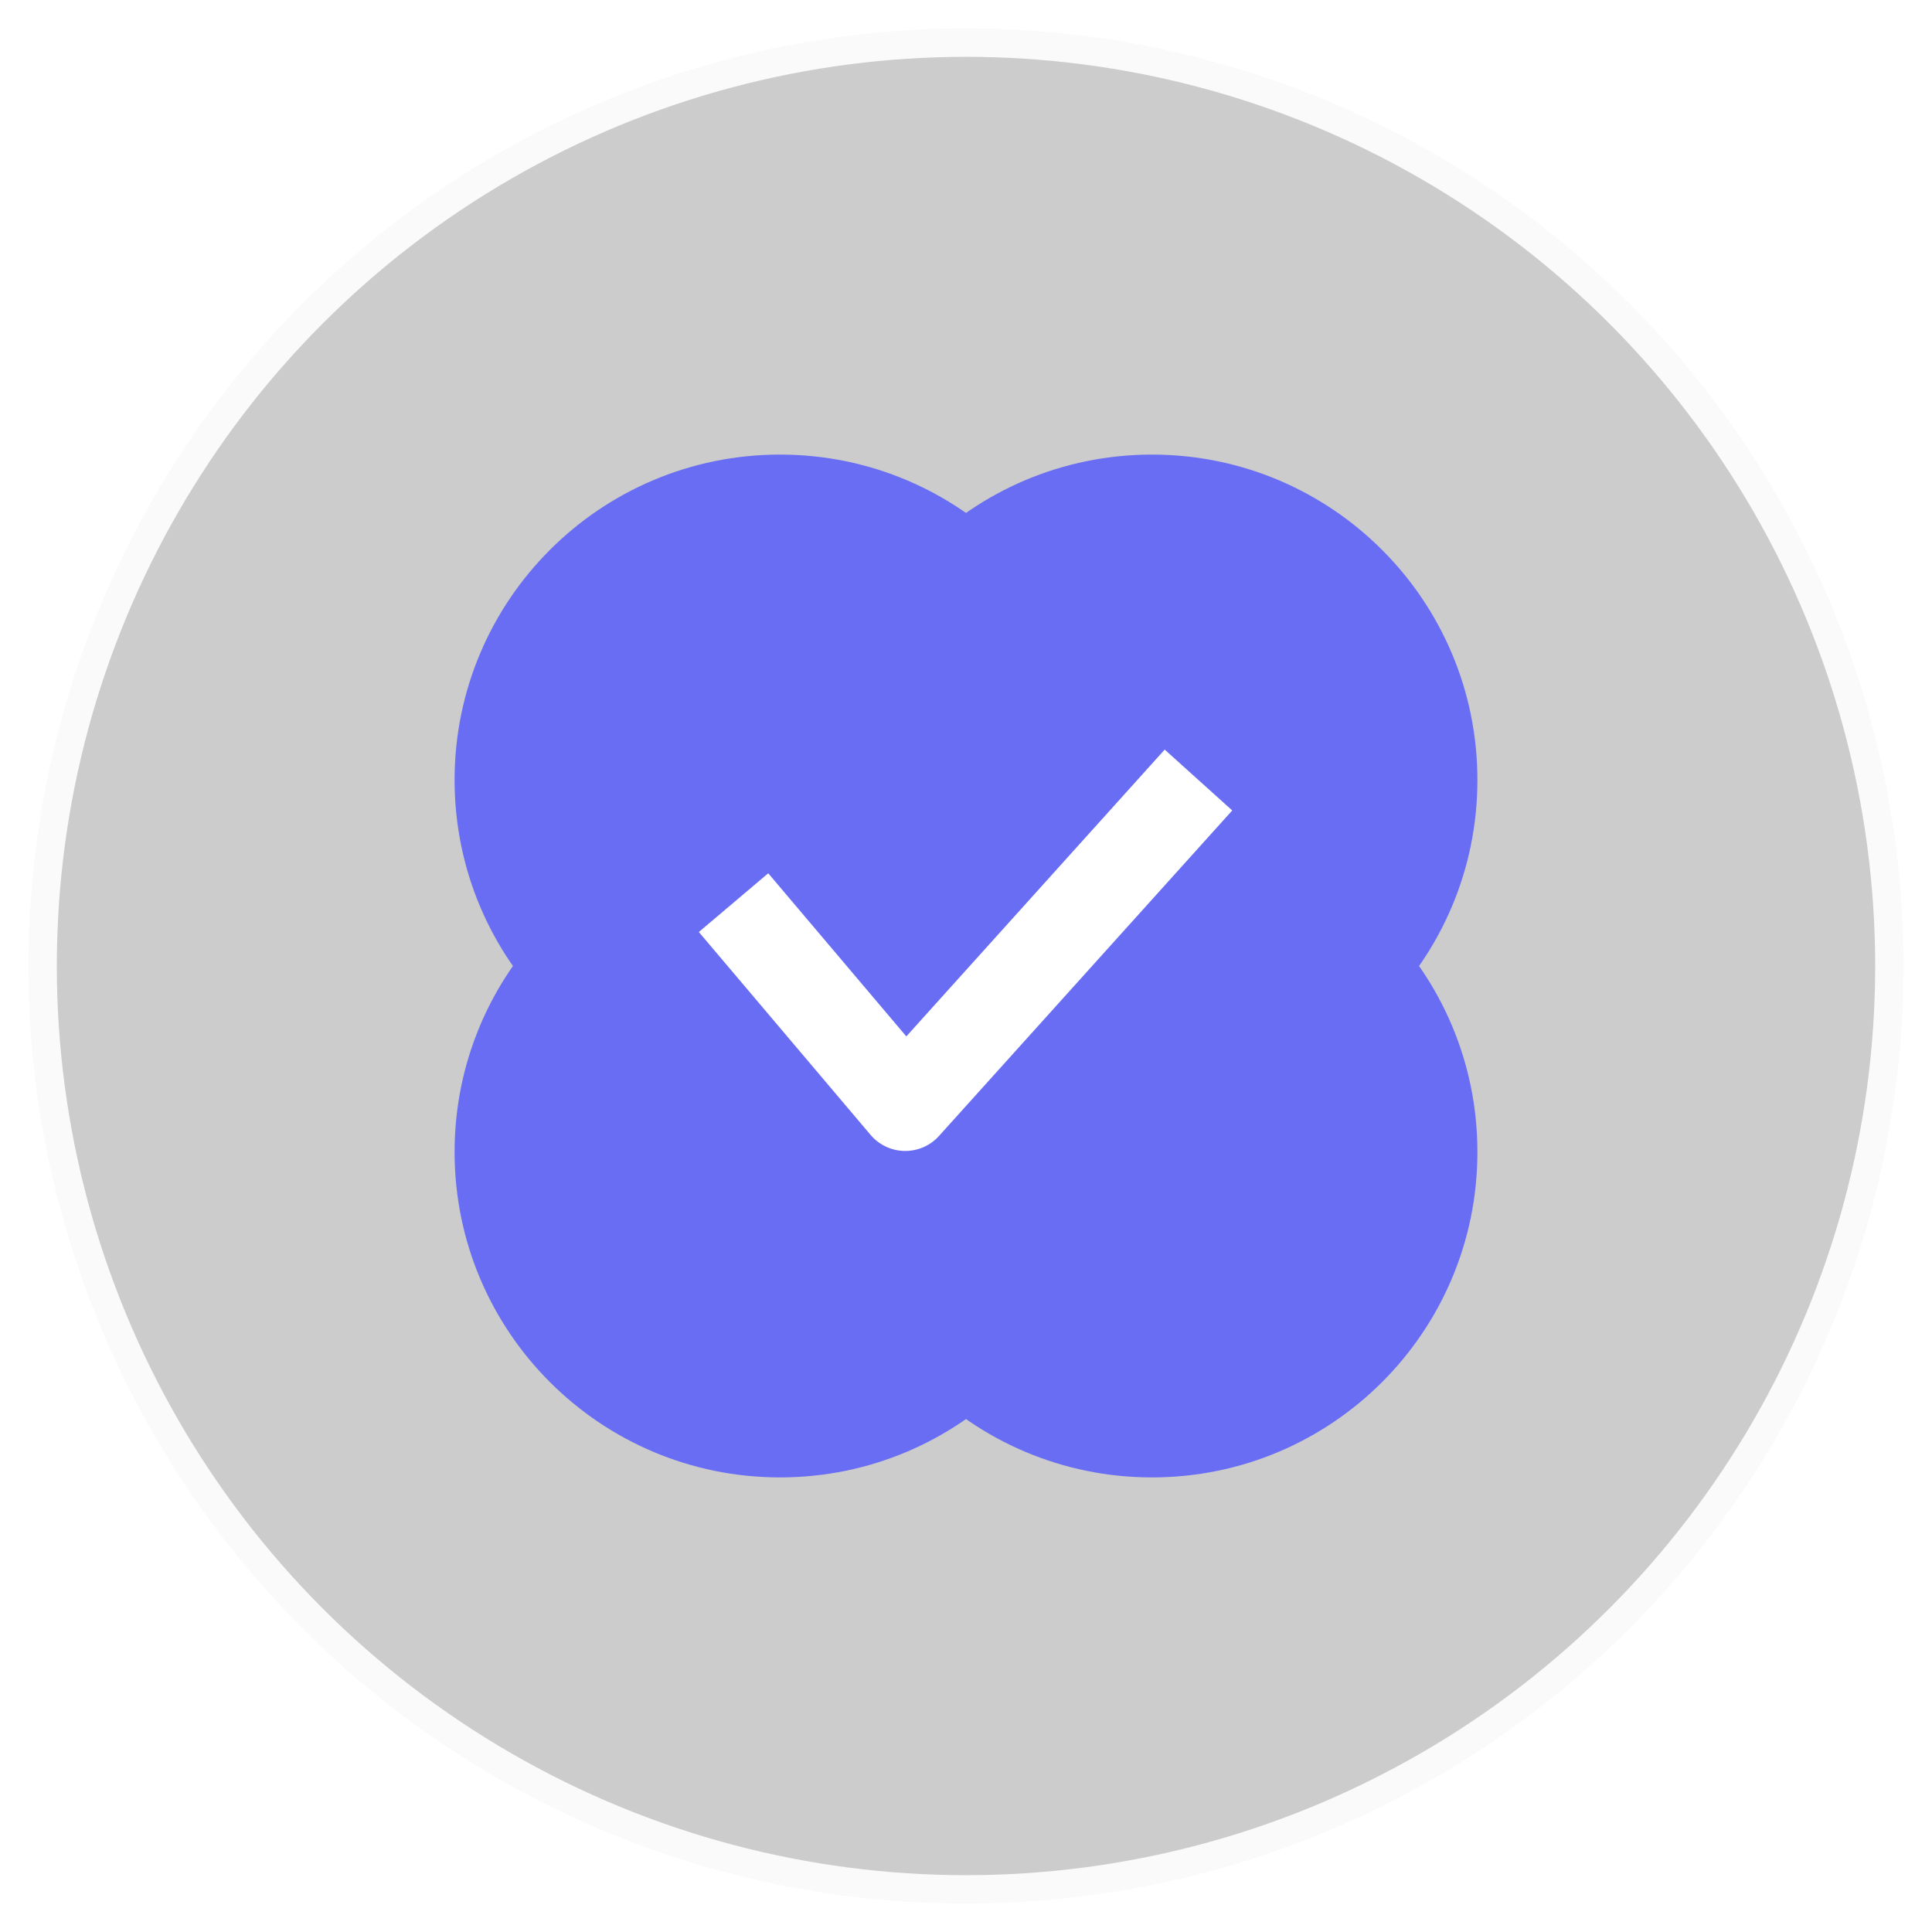 <svg width="34" height="34" viewBox="0 0 34 34" fill="none" xmlns="http://www.w3.org/2000/svg">
<g id="Group 20">
<g id="Ellipse 6">
<circle cx="17" cy="17" r="16" fill="black" fill-opacity="0.2"/>
<circle cx="17" cy="17" r="16.25" stroke="black" stroke-opacity="0.02" stroke-width="0.5"/>
</g>
<g id="Group 16">
<g id="Group 15">
<path id="colos1" fill-rule="evenodd" clip-rule="evenodd" d="M19.455 13.727C19.455 16.89 16.89 19.455 13.727 19.455C10.564 19.455 8 16.89 8 13.727C8 10.564 10.564 8 13.727 8C16.89 8 19.455 10.564 19.455 13.727Z" fill="#686DF4"/>
<path id="colos2" fill-rule="evenodd" clip-rule="evenodd" d="M26 20.273C26 23.436 23.436 26 20.273 26C17.11 26 14.545 23.436 14.545 20.273C14.545 17.11 17.11 14.546 20.273 14.546C23.436 14.546 26 17.11 26 20.273Z" fill="#686DF4"/>
<path id="colos3" fill-rule="evenodd" clip-rule="evenodd" d="M26 13.727C26 16.89 23.436 19.455 20.273 19.455C17.11 19.455 14.545 16.89 14.545 13.727C14.545 10.564 17.11 8 20.273 8C23.436 8 26 10.564 26 13.727Z" fill="#686DF4"/>
<path id="colos4" fill-rule="evenodd" clip-rule="evenodd" d="M19.455 20.273C19.455 23.436 16.89 26 13.727 26C10.564 26 8 23.436 8 20.273C8 17.11 10.564 14.546 13.727 14.546C16.89 14.546 19.455 17.11 19.455 20.273Z" fill="#686DF4"/>
</g>
<g id="checkIcon">
<g id="checkIcon_2" filter="url(#filter0_d_179_8172)">
<path d="M12.909 15.885L15.931 19.455L21.091 13.727" stroke="white" stroke-width="1.6" stroke-linejoin="round"/>
</g>
</g>
</g>
</g>
<defs>
<filter id="filter0_d_179_8172" x="11.299" y="12.192" width="11.387" height="9.063" filterUnits="userSpaceOnUse" color-interpolation-filters="sRGB">
<feFlood flood-opacity="0" result="BackgroundImageFix"/>
<feColorMatrix in="SourceAlpha" type="matrix" values="0 0 0 0 0 0 0 0 0 0 0 0 0 0 0 0 0 0 127 0" result="hardAlpha"/>
<feOffset/>
<feGaussianBlur stdDeviation="0.5"/>
<feColorMatrix type="matrix" values="0 0 0 0 0 0 0 0 0 0 0 0 0 0 0 0 0 0 0.14 0"/>
<feBlend mode="normal" in2="BackgroundImageFix" result="effect1_dropShadow_179_8172"/>
<feBlend mode="normal" in="SourceGraphic" in2="effect1_dropShadow_179_8172" result="shape"/>
</filter>
</defs>
</svg>
